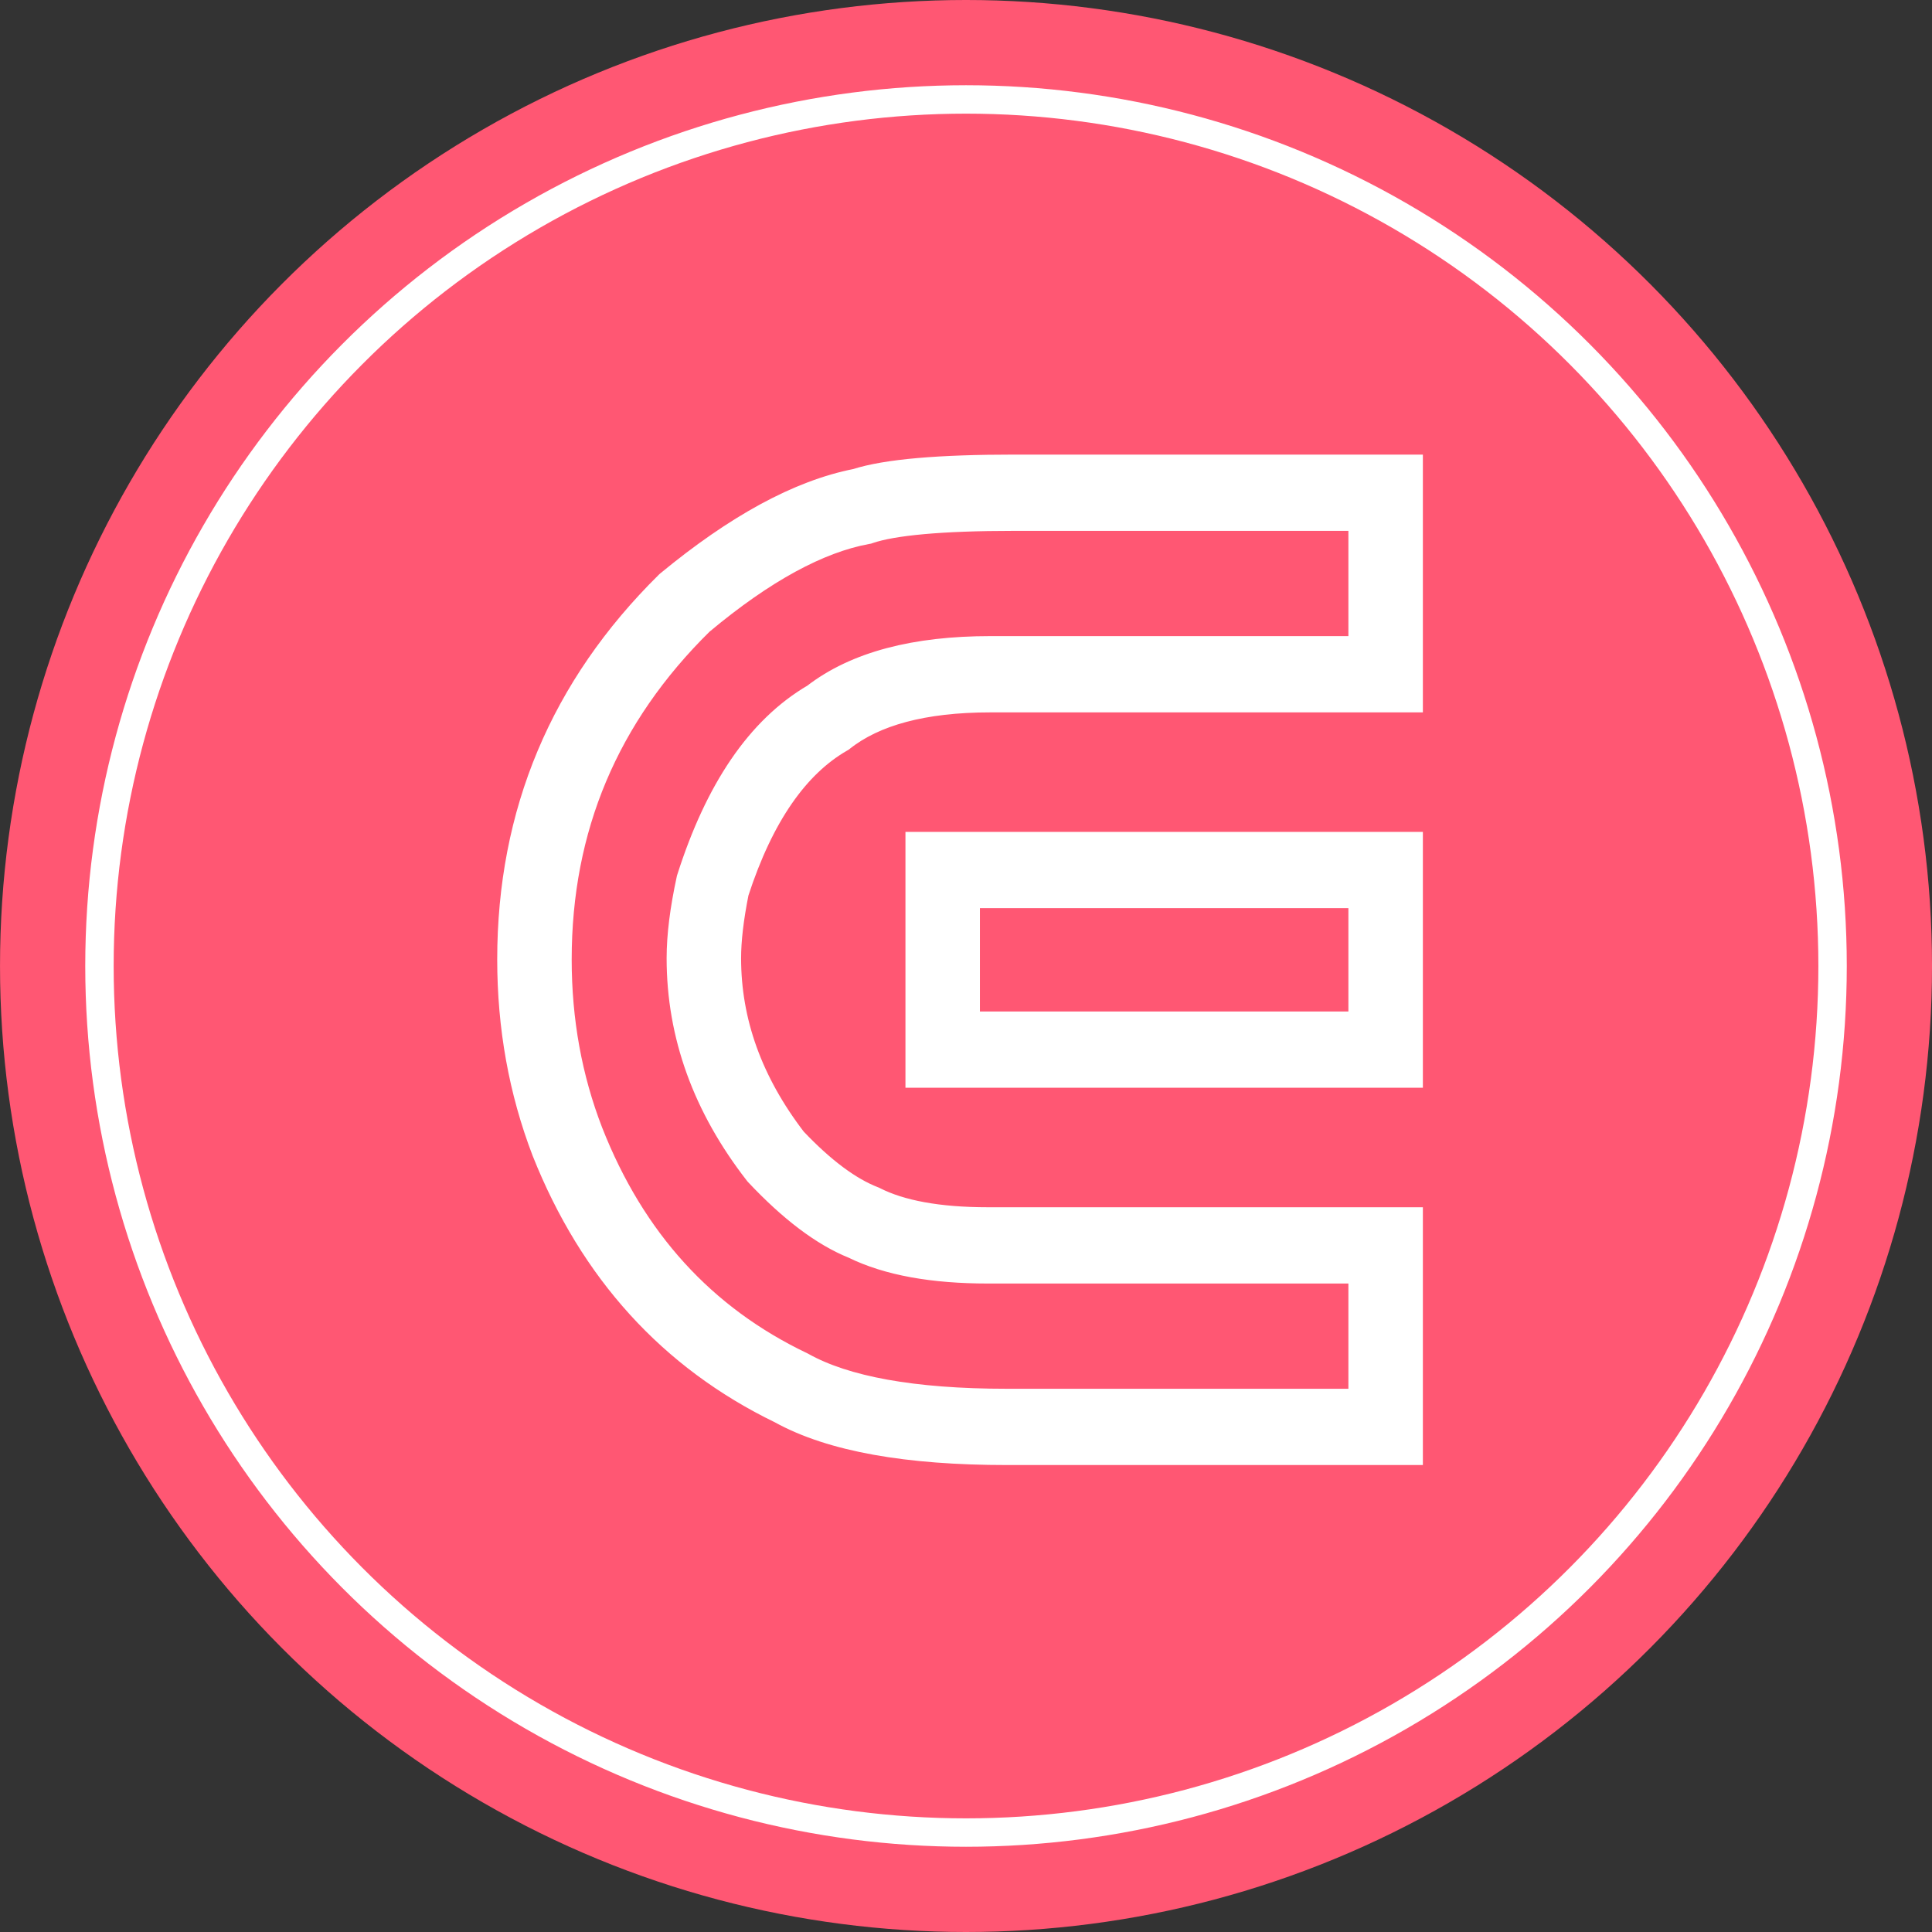 <svg width="136" height="136" viewBox="0 0 136 136" fill="none" xmlns="http://www.w3.org/2000/svg">
<rect x="0" y="0" width="136" height="136" fill="#333333" stroke="none"/>
<circle cx="68.001" cy="68" r="68" fill="#FF5773"/>
<circle cx="68.001" cy="68" r="61" stroke="white" stroke-width="2"/>
<path d="M60.991 37.311L61.063 37.298L61.133 37.274C62.833 36.696 66.209 36.369 71.411 36.369H95.918V45.778H69.713C64.471 45.778 60.314 46.834 57.392 49.096C53.476 51.38 50.596 55.711 48.636 61.853L48.621 61.898L48.611 61.945C48.16 64.028 47.926 65.867 47.926 67.451C47.926 72.838 49.754 77.856 53.354 82.485L53.383 82.522L53.415 82.557C55.743 85.029 57.987 86.751 60.154 87.623C62.55 88.801 65.706 89.352 69.547 89.352H95.918V98.76H70.873C64.216 98.76 59.455 97.863 56.451 96.194L56.424 96.179L56.396 96.165C49.435 92.844 44.457 87.387 41.452 79.729C39.981 75.926 39.243 71.867 39.243 67.542C39.243 58.243 42.574 50.324 49.268 43.731C53.692 40.027 57.597 37.934 60.991 37.311ZM99.161 34V33H98.161H71.411C66.174 33 62.427 33.307 60.311 33.988C56.285 34.776 51.888 37.199 47.13 41.123L47.096 41.152L47.064 41.183C39.698 48.458 36.001 57.263 36.001 67.542C36.001 72.282 36.807 76.77 38.427 80.997L38.427 80.997L38.432 81.009C41.772 89.401 47.301 95.496 55.008 99.234C58.574 101.205 63.908 102.129 70.873 102.129H98.161H99.161V101.129V86.983V85.983H98.161H69.547C66.006 85.983 63.355 85.473 61.511 84.539L61.467 84.517L61.421 84.499C59.746 83.847 57.876 82.483 55.816 80.309C52.697 76.245 51.168 71.966 51.168 67.451C51.168 66.182 51.346 64.628 51.717 62.776C53.499 57.3 56.002 53.778 59.116 51.979L59.178 51.943L59.234 51.899C61.498 50.117 64.939 49.147 69.713 49.147H98.161H99.161V48.147V34ZM65.738 59.56H64.738V60.56V74.57V75.57H65.738H98.161H99.161V74.57V60.56V59.56H98.161H65.738ZM95.918 62.929V72.201H67.98V62.929H95.918Z" fill="white" stroke="white" stroke-width="2"/>
</svg>
